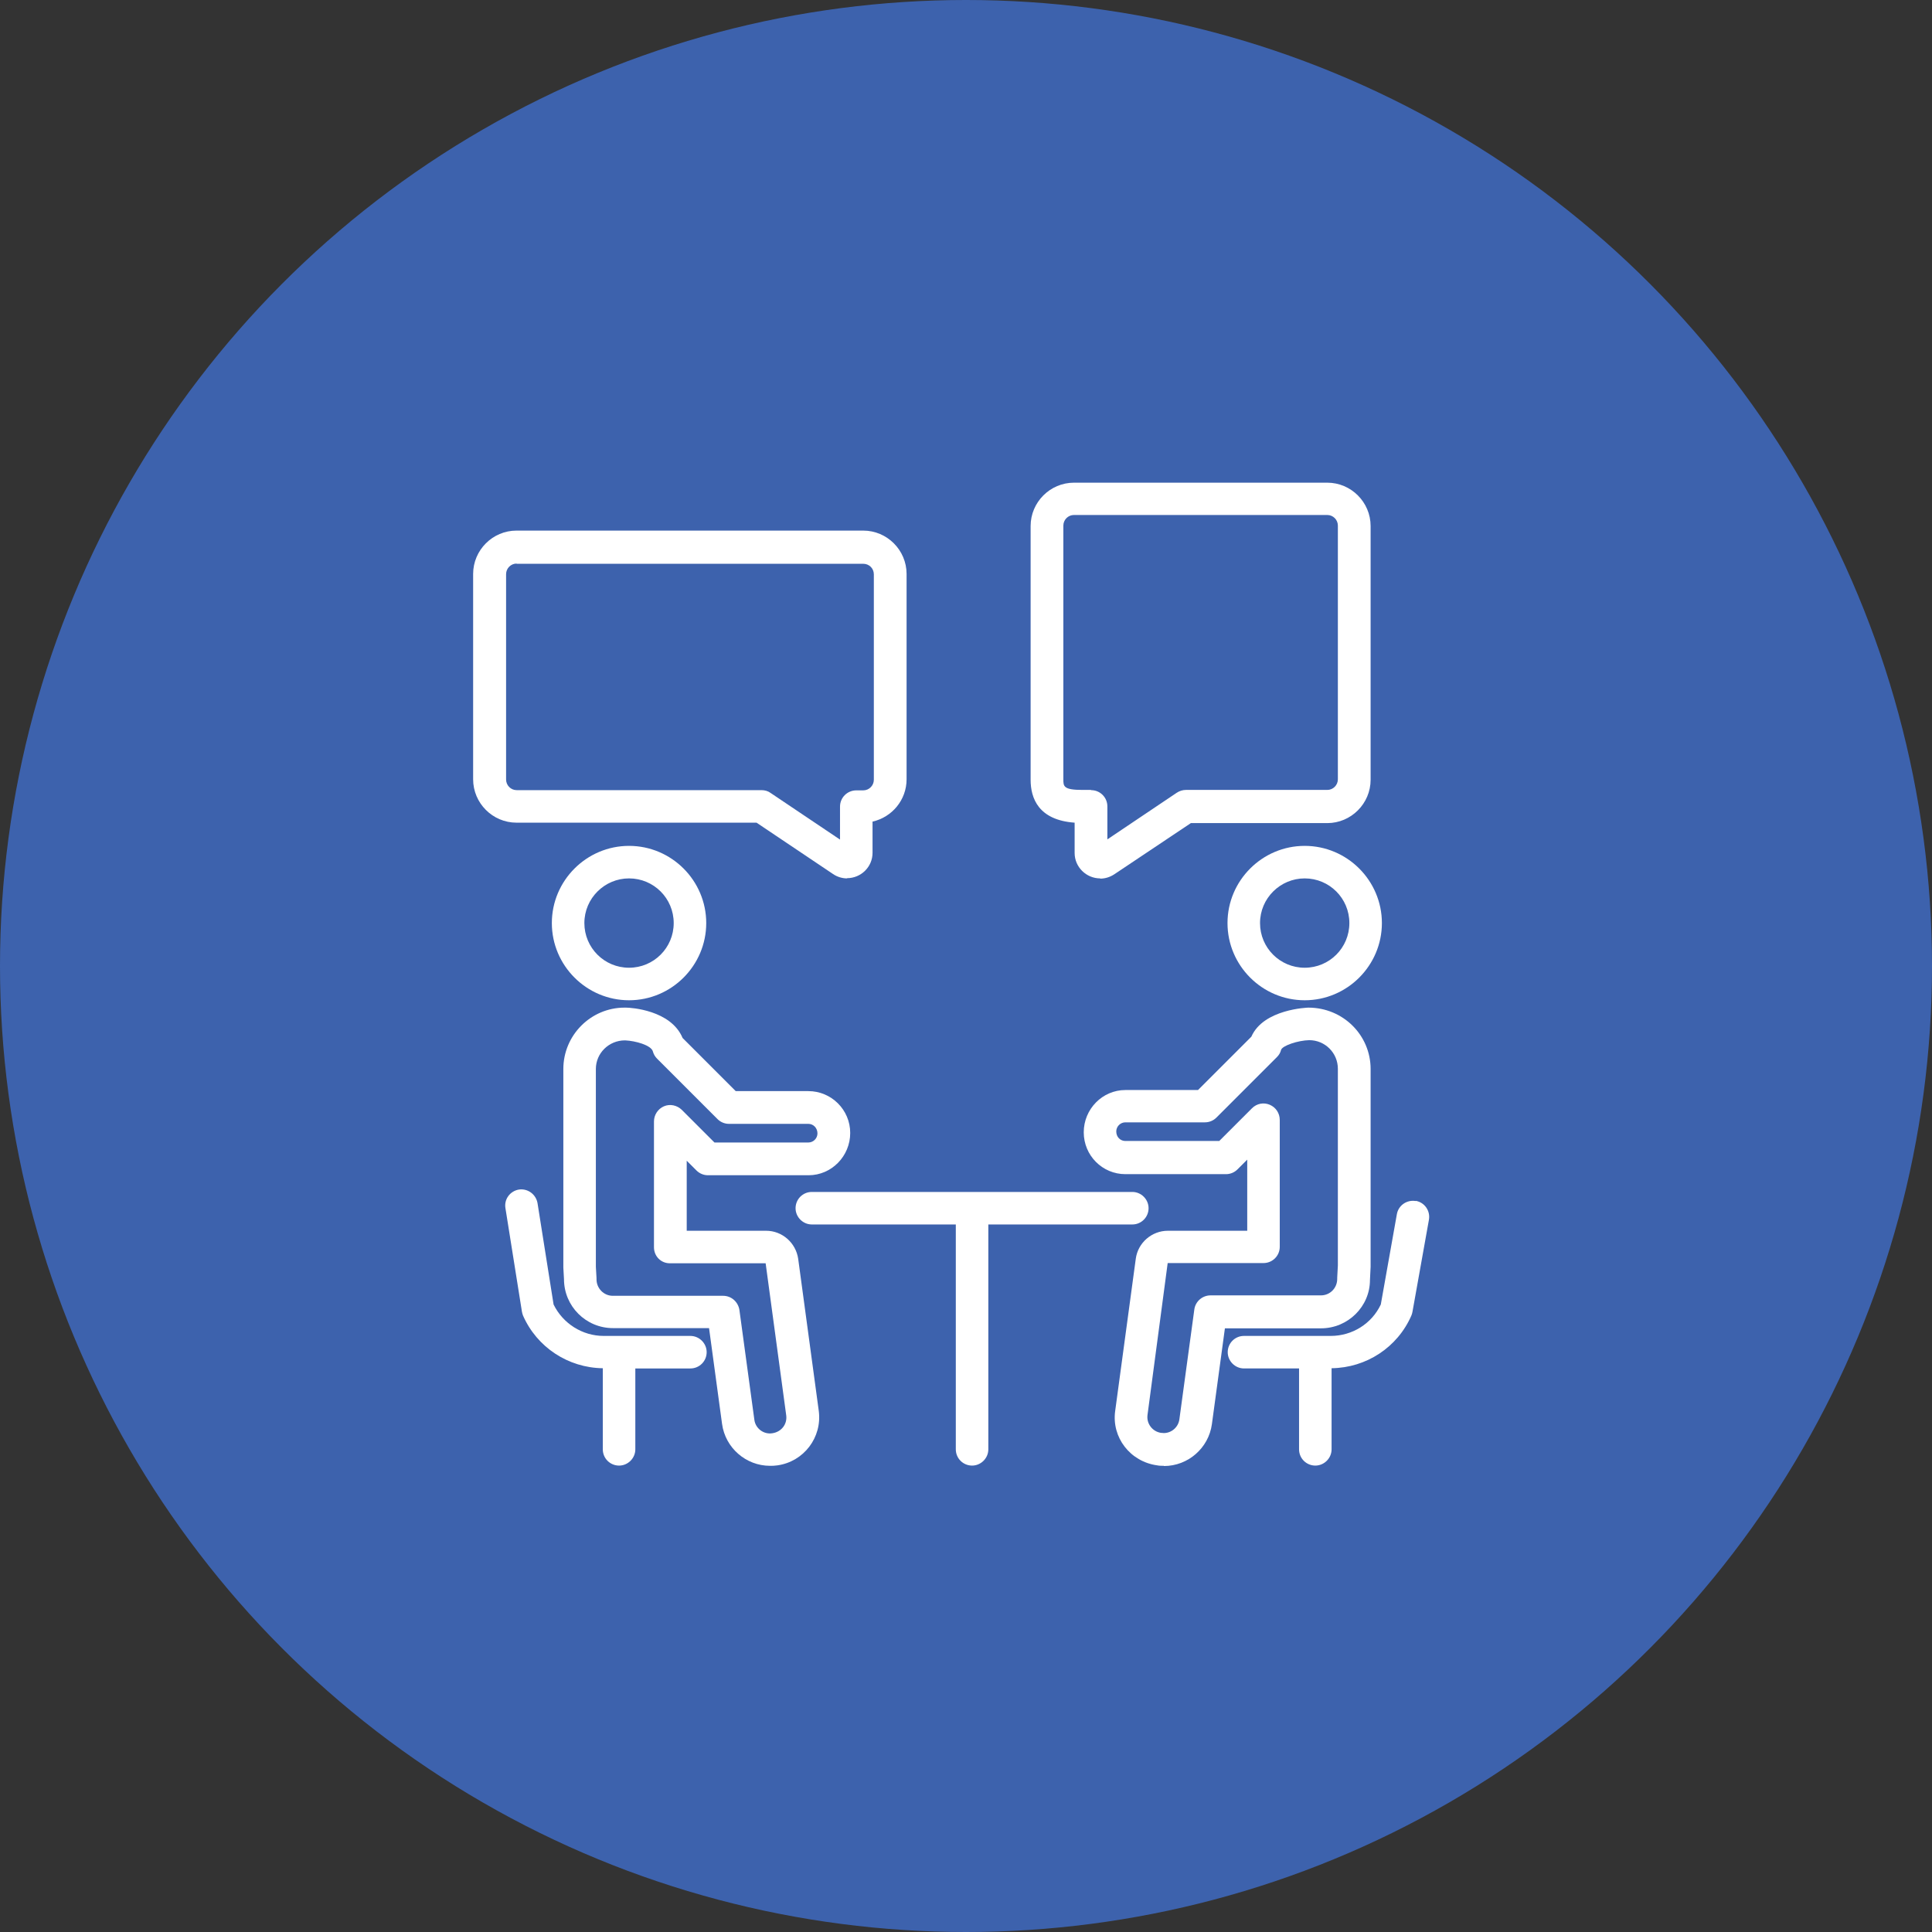 <?xml version="1.0" encoding="UTF-8"?>
<svg id="_レイヤー_2" data-name="レイヤー 2" xmlns="http://www.w3.org/2000/svg" viewBox="0 0 89.1 89.1">
  <rect x="0" y="0" width="89.1" height="89.1" fill="#333333" stroke="none"/>
  <defs>
    <style>
      .cls-1 {
        fill: #fff;
      }

      .cls-2 {
        fill: #3d62ad;
      }
    </style>
  </defs>
  <g id="pc">
    <circle class="cls-2" cx="44.55" cy="44.55" r="44.55"/>
    <g>
      <g>
        <g>
          <path class="cls-1" d="m29.01,46.13c-1.96,0-3.56-1.6-3.56-3.56s1.6-3.56,3.56-3.56,3.56,1.6,3.56,3.56-1.6,3.56-3.56,3.56Zm0-5.62c-1.13,0-2.06.92-2.06,2.06s.92,2.06,2.06,2.06,2.06-.92,2.06-2.06-.92-2.06-2.06-2.06Z"/>
          <path class="cls-1" d="m35.51,67.6c-1.11,0-2.06-.83-2.21-1.93l-.6-4.42h-4.43c-1.25,0-2.26-1.01-2.26-2.26l-.03-.53v-9.16c0-1.56,1.27-2.83,2.82-2.83,0,0,.06,0,.07,0,.22,0,2.07.11,2.61,1.4l2.45,2.45h3.35c1.06,0,1.93.86,1.93,1.93s-.86,1.95-1.92,1.95h-4.64c-.2,0-.39-.08-.53-.22l-.45-.45v3.23h3.66c.74,0,1.37.55,1.48,1.29l.95,7.02c.16,1.22-.69,2.34-1.91,2.51-.13.02-.23.02-.33.02Zm-6.69-19.62c-.74,0-1.34.59-1.34,1.32v9.12l.03.52s0,.04,0,.06c0,.42.34.76.75.76h5.09c.38,0,.69.28.75.65l.69,5.07c.05.39.42.68.82.62.43-.06.7-.42.65-.82l-.95-7.02h-4.4c-.42.01-.75-.32-.75-.74v-5.8c0-.3.18-.58.46-.7.28-.12.6-.05.82.16l1.51,1.51h4.33c.23,0,.42-.19.42-.42,0-.25-.19-.44-.42-.44h-3.66c-.2,0-.39-.08-.53-.22l-2.79-2.79c-.09-.09-.16-.21-.19-.33-.08-.29-.81-.49-1.28-.51Z"/>
        </g>
        <g>
          <path class="cls-1" d="m60.17,46.13c-1.96,0-3.56-1.6-3.56-3.56s1.6-3.56,3.56-3.56,3.56,1.6,3.56,3.56-1.6,3.56-3.56,3.56Zm0-5.62c-1.13,0-2.06.92-2.06,2.06s.92,2.06,2.06,2.06,2.06-.92,2.06-2.06-.92-2.06-2.06-2.06Z"/>
          <path class="cls-1" d="m53.67,67.6c-.1,0-.2,0-.3-.02-1.25-.17-2.11-1.29-1.94-2.51l.95-7.02c.1-.74.74-1.29,1.48-1.29h3.66v-3.28l-.45.45c-.14.14-.33.22-.53.22h-4.64c-1.06,0-1.92-.86-1.92-1.93s.86-1.95,1.92-1.95h3.35l2.46-2.46c.56-1.28,2.61-1.34,2.63-1.34,1.6,0,2.87,1.27,2.87,2.83v9.12l-.03.61c0,1.22-1.01,2.23-2.26,2.23h-4.43l-.6,4.42c-.15,1.1-1.1,1.93-2.21,1.93Zm.18-9.34l-.93,7c-.05.4.23.76.62.82.06,0,.1.01.13.01.36,0,.67-.27.72-.63l.69-5.07c.05-.37.37-.65.75-.65h5.09c.42,0,.75-.34.75-.76,0-.01,0-.04,0-.06l.03-.56v-9.07c0-.73-.59-1.32-1.32-1.32-.51.01-1.24.25-1.3.45-.03.13-.1.24-.19.33l-2.79,2.79c-.14.14-.33.22-.53.22h-3.67c-.23,0-.42.19-.42.42,0,.26.19.44.42.44h4.33l1.51-1.51c.22-.22.54-.28.82-.16.28.12.46.39.46.7v5.85c0,.42-.34.75-.75.75h-4.42Z"/>
        </g>
        <path class="cls-1" d="m52.23,54.97h-14.79c-.42,0-.75.34-.75.75s.34.75.75.75h6.64v10.37c0,.42.34.75.75.75s.75-.34.75-.75v-10.37h6.64c.42,0,.75-.34.75-.75s-.34-.75-.75-.75Z"/>
        <path class="cls-1" d="m65.29,55.39c-.41-.07-.8.2-.87.61l-.74,4.16c-.42.89-1.32,1.45-2.31,1.45h-4c-.42,0-.75.34-.75.75s.34.75.75.75h2.54v3.73c0,.42.34.75.75.75s.75-.34.75-.75v-3.74c1.6-.02,3.04-.96,3.68-2.43.02-.05.04-.11.05-.17l.76-4.25c.07-.41-.2-.8-.61-.87Z"/>
        <path class="cls-1" d="m31.84,61.61h-4c-.98,0-1.88-.57-2.31-1.45l-.74-4.67c-.07-.41-.45-.69-.86-.63-.41.07-.69.45-.62.86l.76,4.77c.01.06.03.13.05.18.64,1.46,2.08,2.41,3.68,2.43v3.74c0,.42.34.75.75.75s.75-.34.75-.75v-3.73h2.54c.42,0,.75-.34.75-.75s-.34-.75-.75-.75Z"/>
      </g>
      <path class="cls-1" d="m39.07,40.51c-.23,0-.46-.07-.65-.2l-3.53-2.37h-11.07c-1.1,0-2-.9-2-2v-9.47c0-1.1.9-2,2-2h15.99c1.1,0,2,.9,2,2v9.47c0,.95-.67,1.75-1.57,1.95v1.44c0,.65-.53,1.17-1.18,1.17Zm-15.24-14.52c-.27,0-.49.22-.49.49v9.47c0,.27.22.49.49.49h11.29c.15,0,.3.04.42.13l3.2,2.15v-1.52c0-.42.34-.75.75-.75h.32c.27,0,.49-.22.49-.49v-9.47c0-.28-.22-.49-.49-.49h-15.99Z"/>
      <path class="cls-1" d="m50.74,40.51c-.65,0-1.18-.53-1.18-1.17v-1.4c-1.67-.12-2.03-1.13-2.03-1.98v-11.7c0-1.1.9-2,2-2h11.68c1.1,0,2,.9,2,2v11.7c0,1.1-.9,2-2,2h-6.29l-3.53,2.36c-.2.13-.42.2-.65.2Zm-.42-4.07c.42,0,.75.34.75.75v1.52l3.2-2.15c.12-.08.27-.13.42-.13h6.52c.27,0,.49-.22.49-.49v-11.7c0-.27-.22-.49-.49-.49h-11.68c-.27,0-.49.22-.49.49v11.7c0,.32,0,.49.88.49h.39Z"/>
    </g>
  </g>
</svg>